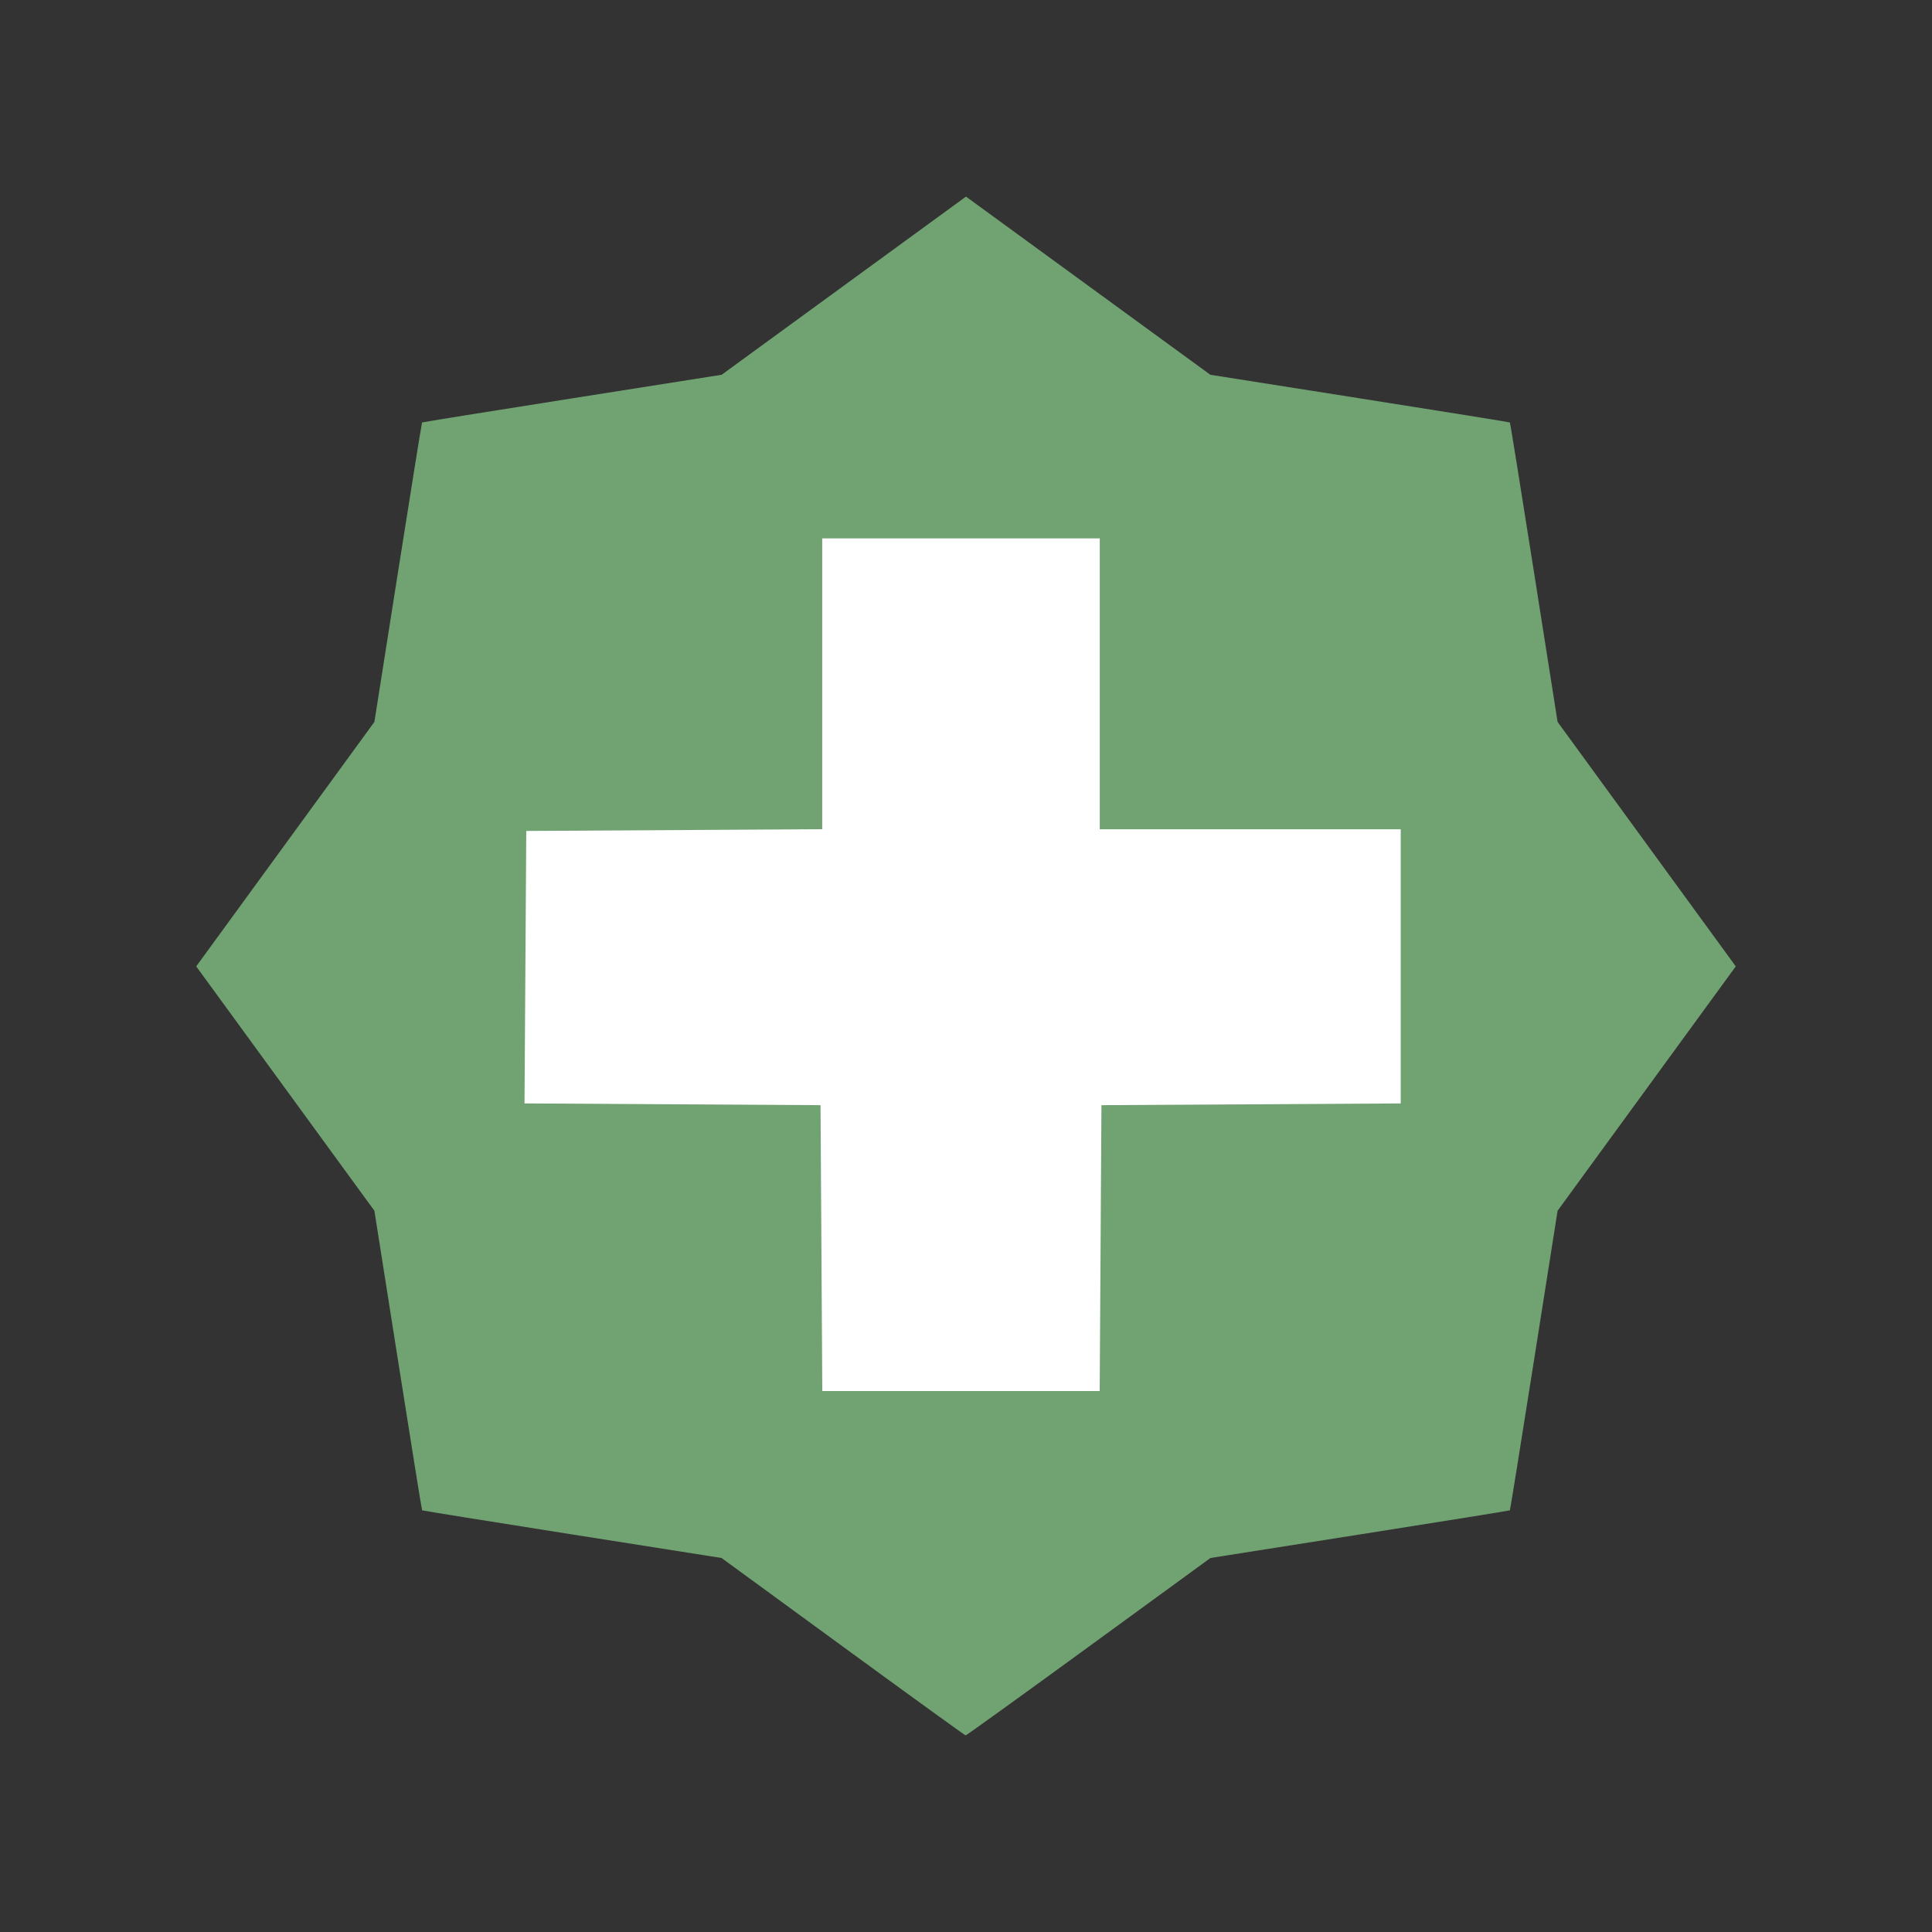 <?xml version="1.0" encoding="UTF-8" standalone="no"?>
<svg
   width="192"
   height="192"
   version="1.1"
   viewBox="0 0 192 192"
   id="svg14"
   sodipodi:docname="template.svg"
   inkscape:version="1.1 (c68e22c387, 2021-05-23)"
   inkscape:export-xdpi="96"
   inkscape:export-ydpi="96"
   xmlns:inkscape="http://www.inkscape.org/namespaces/inkscape"
   xmlns:sodipodi="http://sodipodi.sourceforge.net/DTD/sodipodi-0.dtd"
   xmlns="http://www.w3.org/2000/svg"
   xmlns:svg="http://www.w3.org/2000/svg"
   xmlns:rdf="http://www.w3.org/1999/02/22-rdf-syntax-ns#"
   xmlns:cc="http://creativecommons.org/ns#"
   xmlns:dc="http://purl.org/dc/elements/1.1/">
  <rect x="0" y="0" width="192" height="192" fill="#333333" stroke="none"/>
  <defs
     id="defs18" />
  <sodipodi:namedview
     pagecolor="#ffffff"
     bordercolor="#666666"
     borderopacity="1"
     objecttolerance="10"
     gridtolerance="10"
     guidetolerance="10"
     inkscape:pageopacity="0"
     inkscape:pageshadow="2"
     inkscape:window-width="1718"
     inkscape:window-height="1378"
     id="namedview16"
     showgrid="false"
     inkscape:zoom="4.7656051"
     inkscape:cx="112.05293"
     inkscape:cy="117.50869"
     inkscape:window-x="1713"
     inkscape:window-y="0"
     inkscape:window-maximized="0"
     inkscape:current-layer="svg14"
     inkscape:document-rotation="0"
     inkscape:pagecheckerboard="0" />
  <rect
     style="fill:#ffffff;fill-opacity:1"
     id="rect1274"
     width="94.427"
     height="91.699"
     x="50.781"
     y="48.892" />
  <path
     style="fill:#71a372;fill-opacity:1;stroke-width:1"
     d="m 83.771,163.641 -12.063,-8.81 -14.854,-2.341 c -8.17,-1.288 -14.878,-2.366 -14.907,-2.396 -0.029,-0.03 -1.107,-6.741 -2.396,-14.913 L 37.207,120.323 28.354,108.18 19.5,96.037 28.354,83.89 37.207,71.744 39.548,56.89 c 1.288,-8.169 2.366,-14.877 2.396,-14.906 0.03,-0.029 6.741,-1.107 14.913,-2.396 l 14.858,-2.343 12.142,-8.853 12.142,-8.853 12.142,8.853 12.142,8.853 14.858,2.343 c 8.172,1.289 14.883,2.367 14.913,2.396 0.03,0.029 1.108,6.737 2.396,14.906 l 2.341,14.853 8.854,12.147 8.854,12.147 -8.854,12.143 -8.854,12.143 -2.343,14.858 c -1.289,8.172 -2.367,14.883 -2.396,14.913 -0.029,0.03 -6.737,1.108 -14.906,2.396 l -14.853,2.341 -12.1,8.82 c -6.655,4.851 -12.159,8.815 -12.23,8.81 -0.072,-0.006 -5.559,-3.974 -12.193,-8.82 z m 25.602,-39.605 0.087,-14.206 14.871,-0.086 14.871,-0.086 V 96.035 82.413 H 124.247 109.293 V 67.958 53.502 H 95.502 81.71 v 14.452 14.452 l -14.705,0.087 -14.705,0.087 -0.087,13.538 -0.087,13.538 14.709,0.087 14.709,0.087 0.087,14.206 0.087,14.206 h 13.784 13.784 z"
     id="path827" />
</svg>
